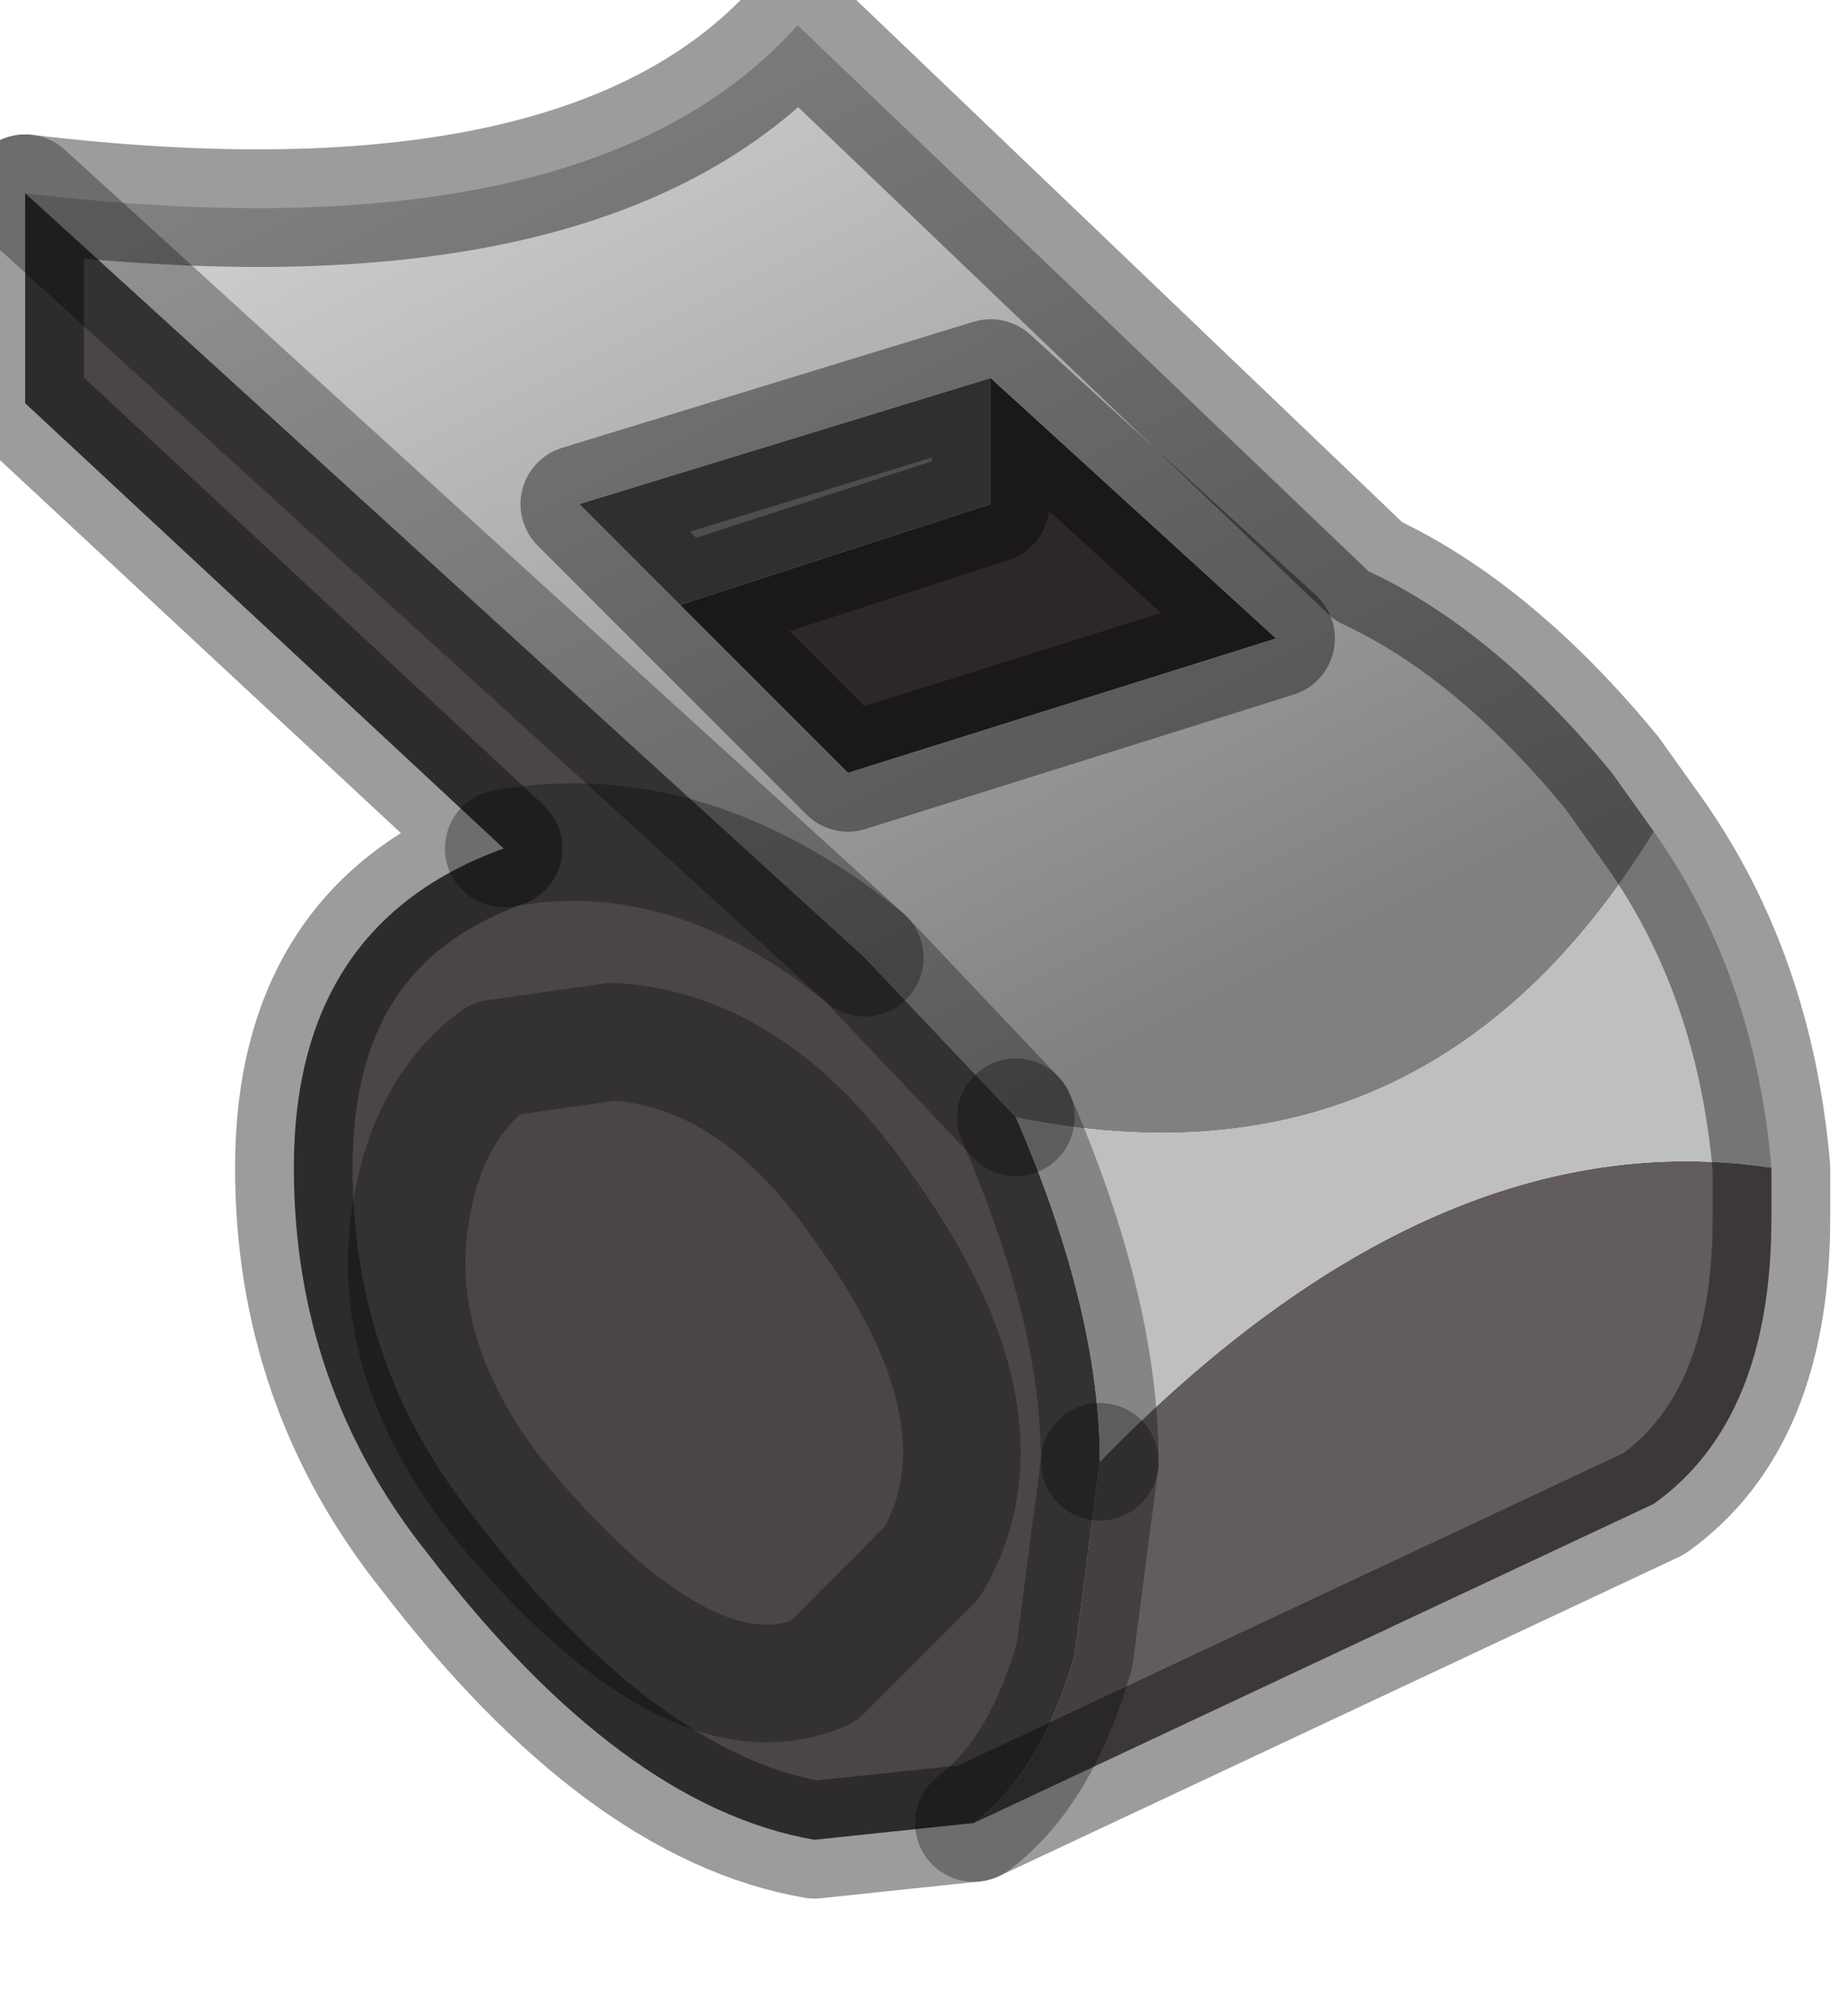 <?xml version="1.0" encoding="utf-8"?>
<svg version="1.1" id="Layer_1"
xmlns="http://www.w3.org/2000/svg"
xmlns:xlink="http://www.w3.org/1999/xlink"
width="11px" height="12px"
xml:space="preserve">
<g id="PathID_3648" transform="matrix(1, 0, 0, 1, 0.15, 0.15)">
<path style="fill:#625C5C;fill-opacity:1" d="M6.25 9.7L6.4 8.55Q8.4 6.5 10.4 6.8L10.4 7.1Q10.4 8.3 9.7 8.8L5.65 10.7Q6.05 10.4 6.25 9.7" />
<path style="fill:#2C2828;fill-opacity:1" d="M7.45 3.65L4.9 4.45L3.9 3.45L5.75 2.85L5.75 2.1L7.45 3.65" />
<path style="fill:#4F4D4D;fill-opacity:1" d="M3.3 2.85L5.75 2.1L5.75 2.85L3.9 3.45L3.3 2.85" />
<linearGradient
id="LinearGradID_1160" gradientUnits="userSpaceOnUse" gradientTransform="matrix(-0.002, -0.004, 0.004, -0.002, 4.75, 2.95)" spreadMethod ="pad" x1="-819.2" y1="0" x2="819.2" y2="0" >
<stop  offset="0" style="stop-color:#808080;stop-opacity:1" />
<stop  offset="1" style="stop-color:#D3D3D3;stop-opacity:1" />
</linearGradient>
<path style="fill:url(#LinearGradID_1160) " d="M5.9 6.5L5 5.55L0 1Q3.35 1.4 4.6 0L8 3.25Q8.75 3.6 9.45 4.45L9.7 4.8Q8.35 7 5.9 6.5M3.9 3.45L4.9 4.45L7.45 3.65L5.75 2.1L3.3 2.85L3.9 3.45" />
<path style="fill:#4A4646;fill-opacity:1" d="M6.4 8.55L6.25 9.7Q6.05 10.4 5.65 10.7L4.7 10.8Q3.55 10.6 2.4 9.1Q1.6 8.1 1.6 6.8Q1.6 5.35 2.85 4.9L0 2.25L0 1L5 5.55L5.9 6.5Q6.4 7.65 6.4 8.55M2.85 4.9Q3.95 4.7 5 5.55Q3.95 4.7 2.85 4.9M2.8 6.15L3.5 6.05Q2.4 6.45 2.3 7.05Q2.15 7.9 2.8 8.75Q3.95 10.15 4.75 9.8L5.4 9.15Q5.9 8.3 5 7.05Q4.35 6.1 3.5 6.05L2.8 6.15M3.5 6.05Q4.35 6.1 5 7.05Q5.9 8.3 5.4 9.15L4.75 9.8Q3.95 10.15 2.8 8.75Q2.15 7.9 2.3 7.05Q2.4 6.45 2.8 6.15" />
<path style="fill:#BFBFBF;fill-opacity:1" d="M5.9 6.5Q8.35 7 9.7 4.8Q10.3 5.65 10.4 6.8Q8.4 6.5 6.4 8.55Q6.4 7.65 5.9 6.5" />
<path style="fill:none;stroke-width:0.7;stroke-linecap:round;stroke-linejoin:round;stroke-miterlimit:3;stroke:#000000;stroke-opacity:0.388" d="M10.4 6.8L10.4 7.1Q10.4 8.3 9.7 8.8L5.65 10.7L4.7 10.8Q3.55 10.6 2.4 9.1Q1.6 8.1 1.6 6.8Q1.6 5.35 2.85 4.9L0 2.25L0 1Q3.35 1.4 4.6 0L8 3.25Q8.75 3.6 9.45 4.45L9.7 4.8Q10.3 5.65 10.4 6.8z" />
<path style="fill:none;stroke-width:0.7;stroke-linecap:round;stroke-linejoin:round;stroke-miterlimit:3;stroke:#000000;stroke-opacity:0.302" d="M6.4 8.55L6.25 9.7Q6.05 10.4 5.65 10.7" />
<path style="fill:none;stroke-width:0.7;stroke-linecap:round;stroke-linejoin:round;stroke-miterlimit:3;stroke:#000000;stroke-opacity:0.388" d="M5.75 2.1L5.75 2.85L3.9 3.45L4.9 4.45L7.45 3.65L5.75 2.1L3.3 2.85L3.9 3.45" />
<path style="fill:none;stroke-width:0.7;stroke-linecap:round;stroke-linejoin:round;stroke-miterlimit:3;stroke:#000000;stroke-opacity:0.302" d="M5 5.55Q3.95 4.7 2.85 4.9" />
<path style="fill:none;stroke-width:0.7;stroke-linecap:round;stroke-linejoin:round;stroke-miterlimit:3;stroke:#000000;stroke-opacity:0.302" d="M2.8 6.15Q2.4 6.45 2.3 7.05Q2.15 7.9 2.8 8.75Q3.95 10.15 4.75 9.8L5.4 9.15Q5.9 8.3 5 7.05Q4.35 6.1 3.5 6.05L2.8 6.15z" />
<path style="fill:none;stroke-width:0.7;stroke-linecap:round;stroke-linejoin:round;stroke-miterlimit:3;stroke:#000000;stroke-opacity:0.302" d="M0 1L5 5.55L5.9 6.5" />
<path style="fill:none;stroke-width:0.7;stroke-linecap:round;stroke-linejoin:round;stroke-miterlimit:3;stroke:#000000;stroke-opacity:0.302" d="M5.9 6.5Q6.4 7.65 6.4 8.55" />
</g>
</svg>
